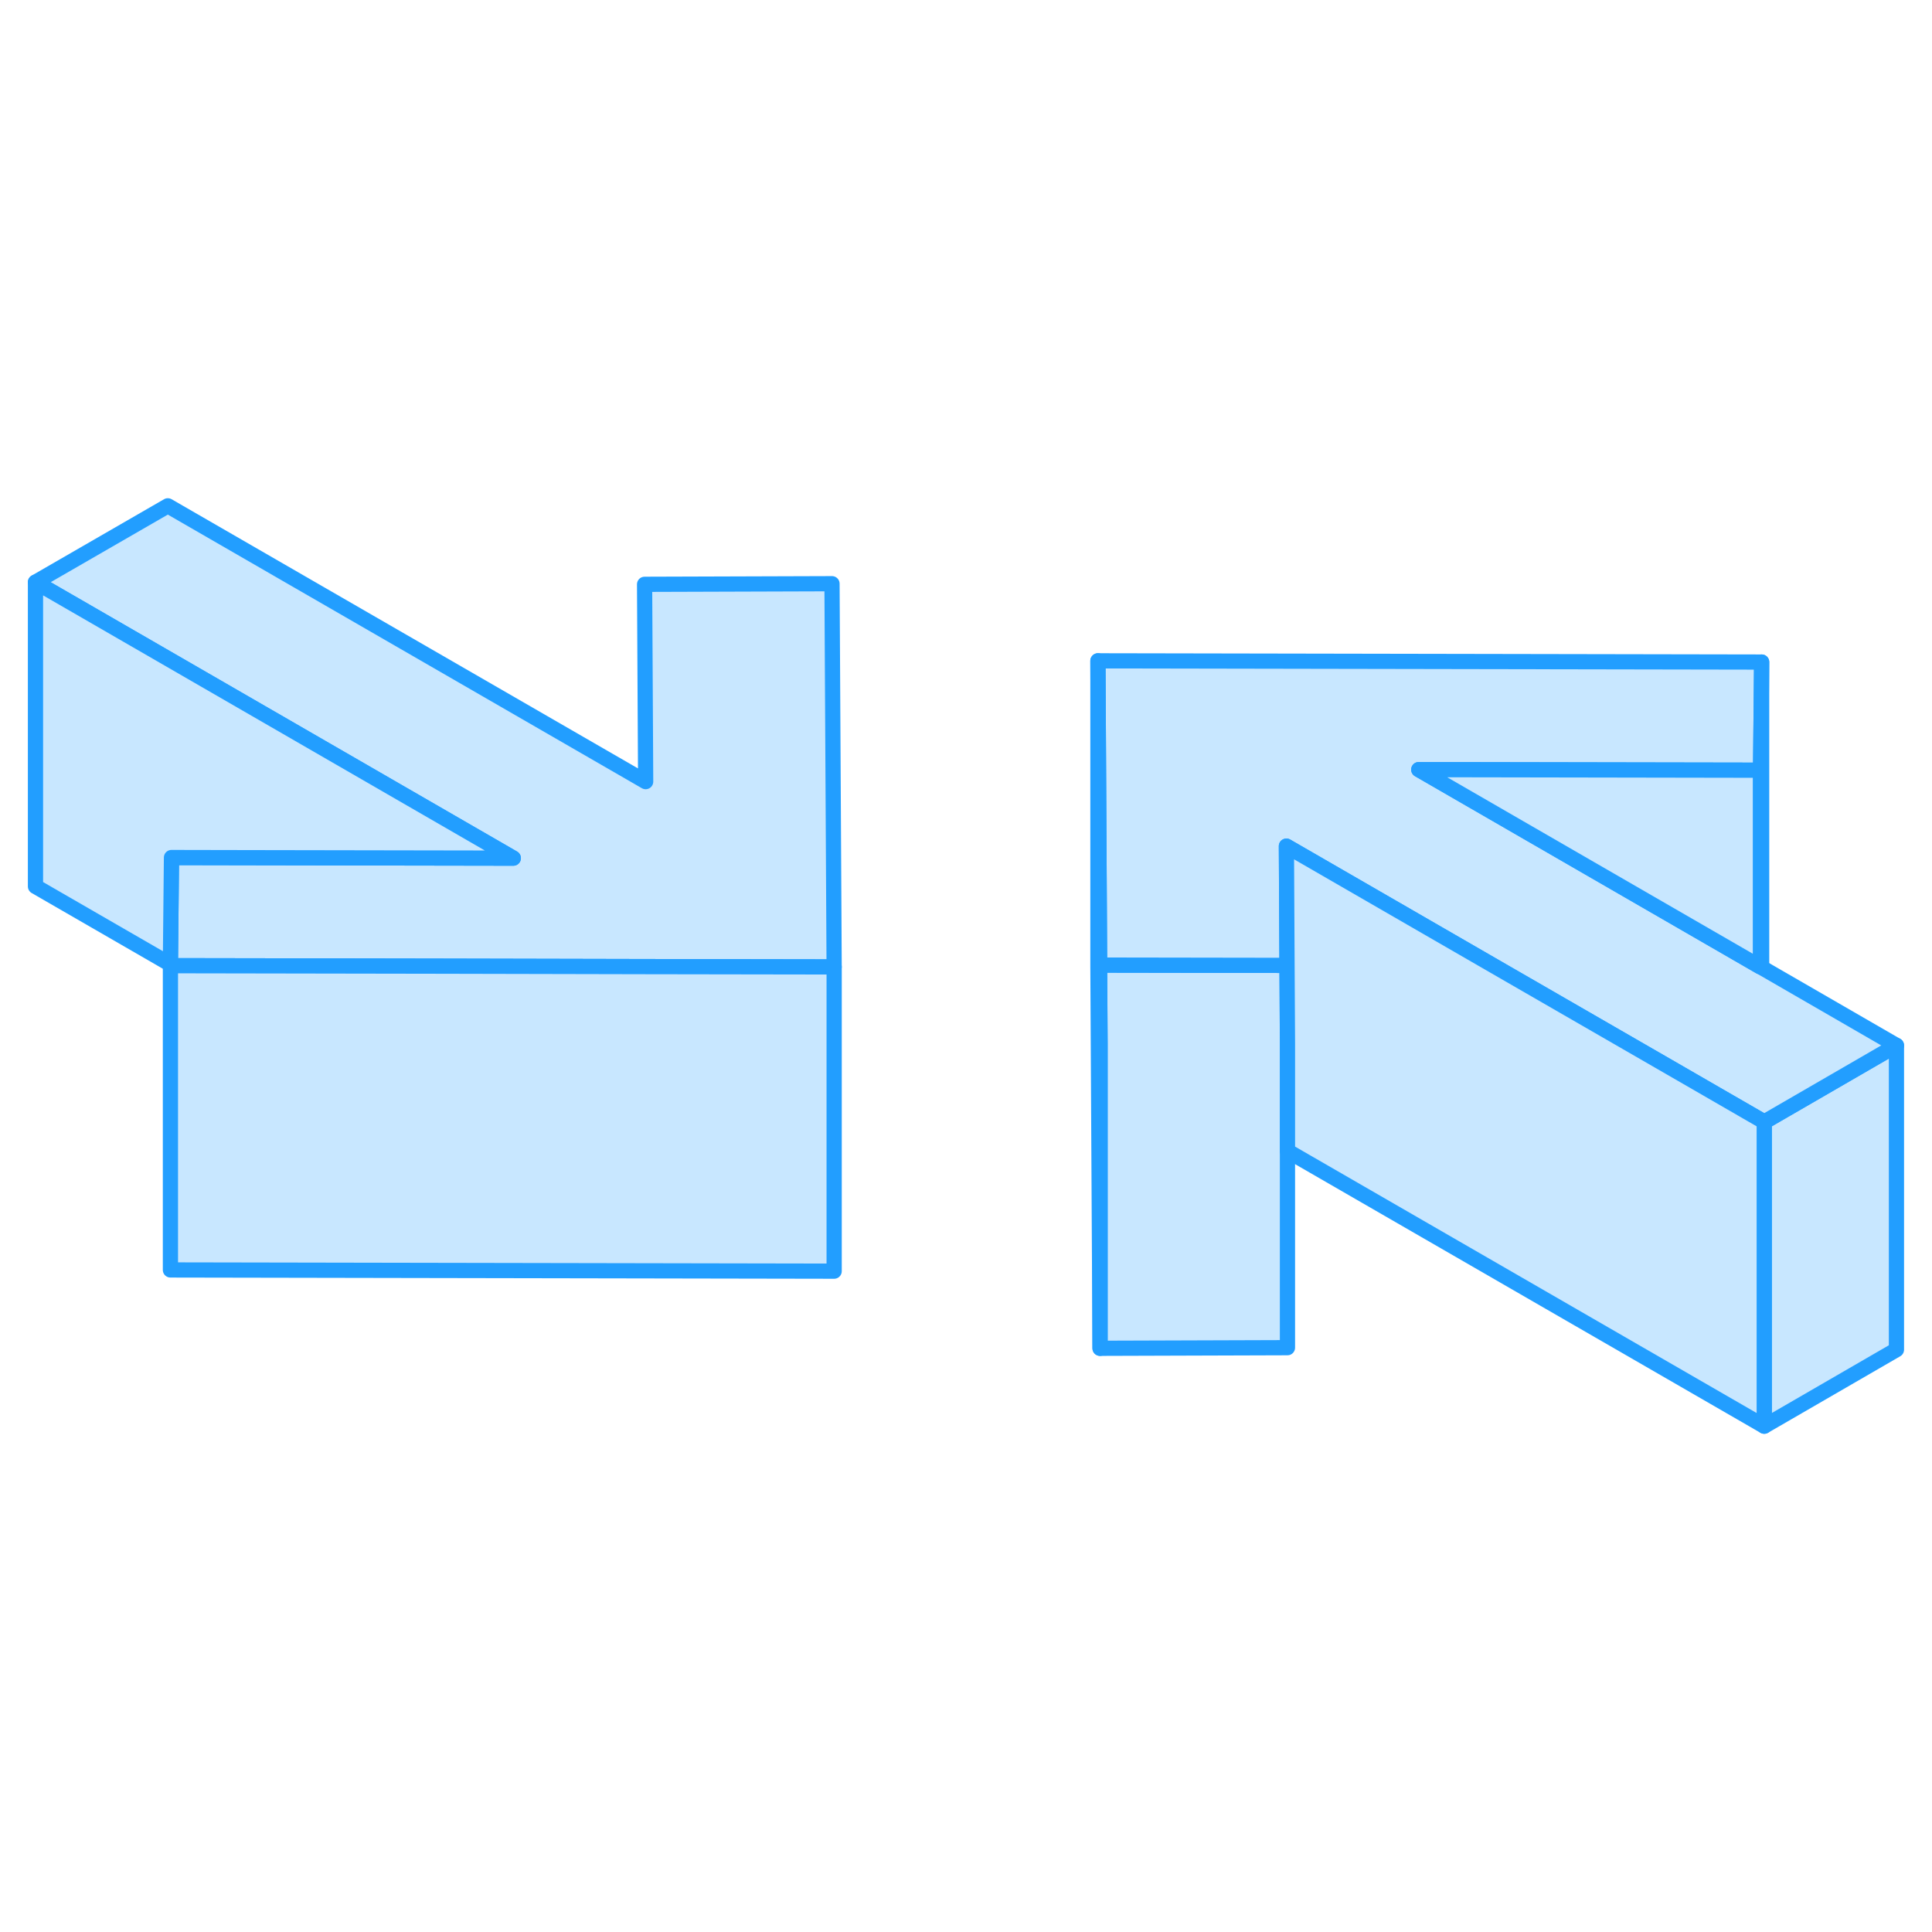 <svg width="48" height="48" viewBox="0 0 127 66" fill="#c8e7ff" xmlns="http://www.w3.org/2000/svg" stroke-width="1px" stroke-linecap="round" stroke-linejoin="round"><path d="M115.652 33.02L115.732 33.06L115.802 33.1V33.02H115.652Z" stroke="#229EFF" stroke-linejoin="round"/><path d="M124.663 38.22V58.22L115.973 63.25V43.25L124.663 38.22Z" stroke="#229EFF" stroke-linejoin="round"/><path d="M11.201 32.89V32.98H11.351L11.201 32.89Z" stroke="#229EFF" stroke-linejoin="round"/><path d="M84.631 38.09V58.09L72.311 58.13V38.13L72.281 32.94L84.601 32.96L84.631 38.09Z" stroke="#229EFF" stroke-linejoin="round"/><path d="M124.662 38.22L115.972 43.25L110.552 40.12L98.192 32.99L84.562 25.12L84.602 32.96L72.282 32.94L72.172 12.94L115.802 13.02L115.732 20.13L93.262 20.09L115.652 33.02L115.732 33.06L115.802 33.1L124.662 38.22Z" stroke="#229EFF" stroke-linejoin="round"/><path d="M54.832 33.06H54.722L42.402 33.04L28.812 33.01L11.352 32.98L11.202 32.89L11.272 25.87L16.452 25.88L33.742 25.91L2.332 7.77L11.032 2.75L42.442 20.88L42.372 7.91L54.692 7.87L54.832 33.06Z" stroke="#229EFF" stroke-linejoin="round"/><path d="M33.742 25.91L16.452 25.88L11.272 25.87L11.202 32.89L2.332 27.77V7.77L33.742 25.91Z" stroke="#229EFF" stroke-linejoin="round"/><path d="M54.833 33.06V53.06L11.203 52.98V32.98H11.353L28.813 33.01L42.403 33.04L54.723 33.06H54.833Z" stroke="#229EFF" stroke-linejoin="round"/><path d="M72.312 38.13V58.13L72.172 32.94V12.94L72.282 32.94L72.312 38.13Z" stroke="#229EFF" stroke-linejoin="round"/><path d="M115.972 43.25V63.25L84.632 45.16V38.09L84.603 32.96L84.562 25.12L98.192 32.99L110.552 40.12L115.972 43.25Z" stroke="#229EFF" stroke-linejoin="round"/><path d="M115.732 33.06V33.02" stroke="#229EFF" stroke-linejoin="round"/><path d="M115.732 20.13V33.02H115.652L93.262 20.09L115.732 20.13Z" stroke="#229EFF" stroke-linejoin="round"/><path d="M115.802 13.02V33.02H115.732V20.13L115.802 13.02Z" stroke="#229EFF" stroke-linejoin="round"/></svg>